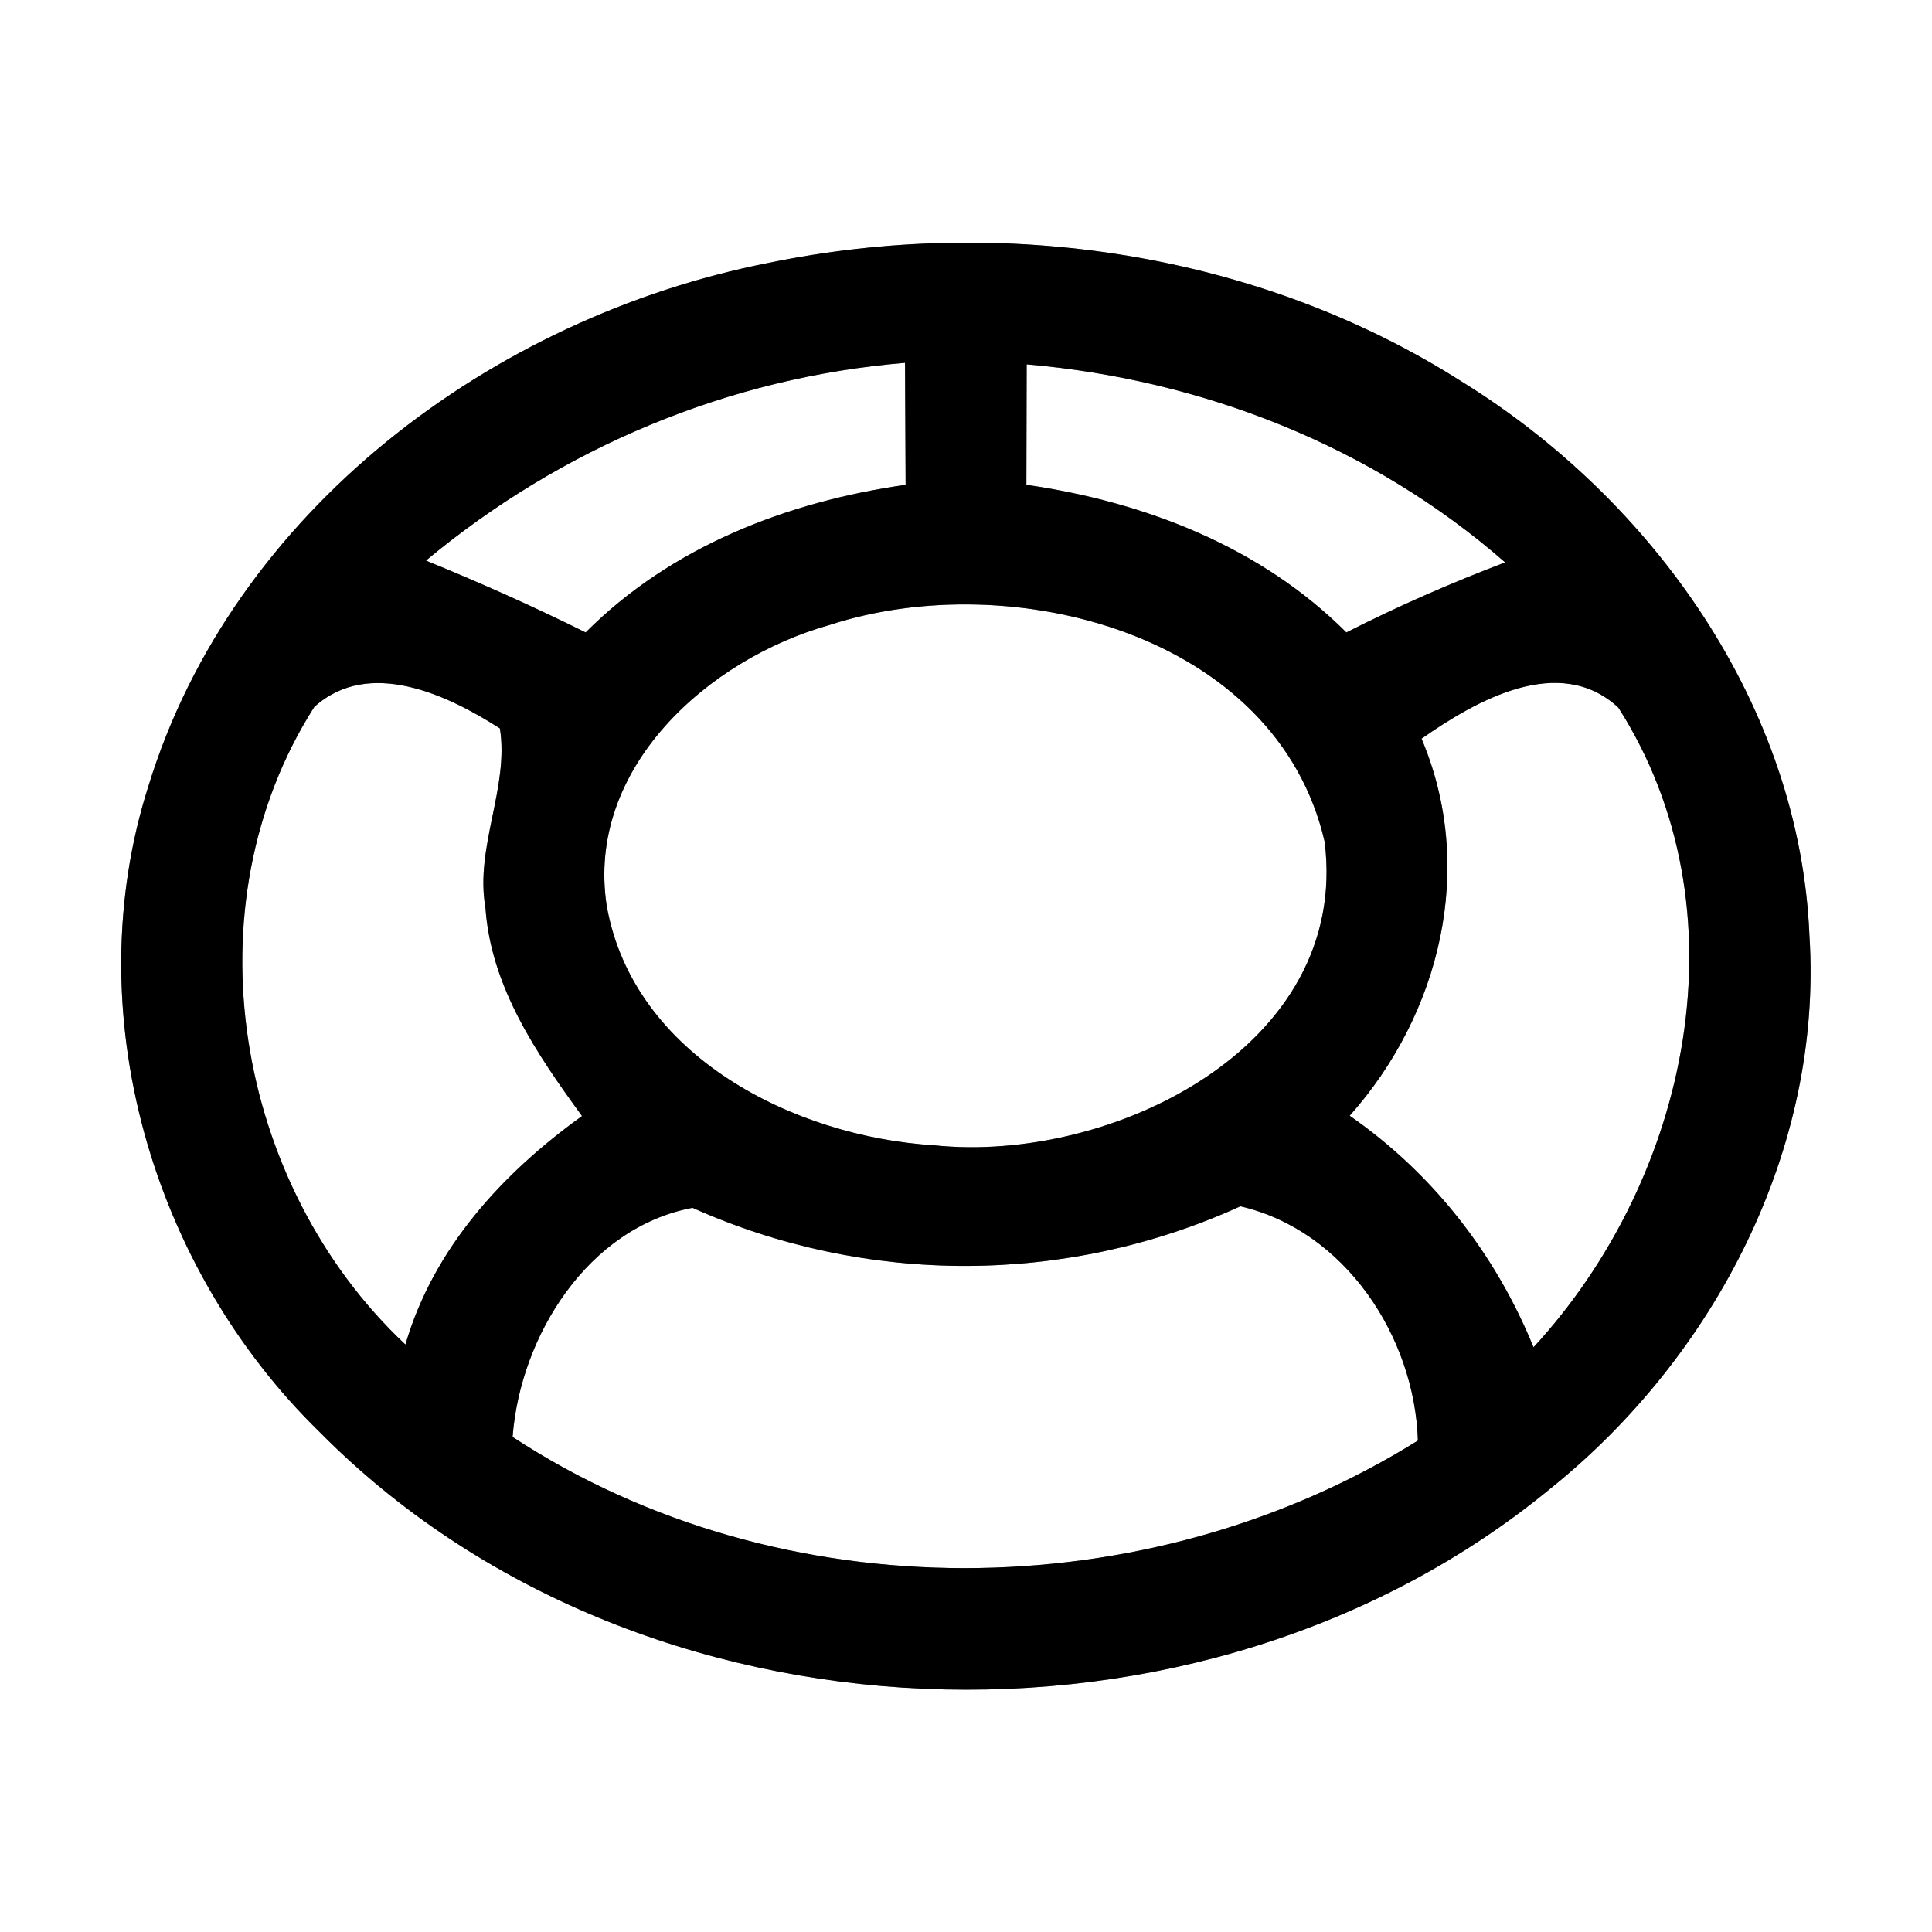 <?xml version="1.0" encoding="UTF-8" ?>
<!DOCTYPE svg PUBLIC "-//W3C//DTD SVG 1.1//EN" "http://www.w3.org/Graphics/SVG/1.1/DTD/svg11.dtd">
<svg width="64pt" height="64pt" viewBox="0 0 64 64" version="1.1" xmlns="http://www.w3.org/2000/svg">
<rect x="0" y="0" width="64" height="64" fill="#808080" stroke="none"/>
<g id="#ffffffff">
<path fill="#ffffff" opacity="1.00" d=" M 0.00 0.00 L 64.00 0.00 L 64.00 64.00 L 0.00 64.00 L 0.00 0.00 M 25.45 8.71 C 16.31 10.51 7.72 16.92 4.92 26.03 C 2.53 33.51 5.03 42.02 10.59 47.44 C 21.15 58.12 39.82 58.81 51.36 49.31 C 56.80 44.94 60.39 38.06 59.94 31.00 C 59.63 23.39 54.76 16.56 48.42 12.64 C 41.68 8.35 33.22 7.11 25.45 8.71 Z" />
<path fill="#ffffff" opacity="1.00" d=" M 14.11 18.57 C 18.60 14.83 24.15 12.50 29.98 12.02 C 29.99 13.37 29.99 14.72 30.00 16.06 C 26.08 16.62 22.24 18.10 19.40 20.95 C 17.67 20.09 15.90 19.30 14.11 18.57 Z" />
<path fill="#ffffff" opacity="1.00" d=" M 34.01 12.07 C 39.82 12.57 45.45 14.77 49.86 18.63 C 48.07 19.31 46.31 20.08 44.60 20.95 C 41.76 18.11 37.93 16.63 34.00 16.06 C 34.00 14.73 34.01 13.40 34.01 12.07 Z" />
<path fill="#ffffff" opacity="1.00" d=" M 27.49 20.70 C 33.52 18.74 42.29 21.00 43.88 27.88 C 44.74 34.70 36.79 38.55 30.95 37.94 C 26.32 37.66 20.99 34.99 20.10 30.02 C 19.39 25.46 23.45 21.83 27.49 20.70 Z" />
<path fill="#ffffff" opacity="1.00" d=" M 10.41 23.42 C 12.22 21.78 14.83 23.02 16.56 24.13 C 16.87 26.09 15.73 28.06 16.08 30.06 C 16.26 32.69 17.78 34.91 19.28 36.97 C 16.64 38.87 14.36 41.35 13.43 44.54 C 7.79 39.25 6.20 30.03 10.41 23.42 Z" />
<path fill="#ffffff" opacity="1.00" d=" M 47.09 24.47 C 48.89 23.21 51.65 21.63 53.61 23.44 C 57.87 30.12 55.98 39.01 50.80 44.63 C 49.54 41.54 47.46 38.87 44.71 36.96 C 47.72 33.58 48.90 28.74 47.09 24.47 Z" />
<path fill="#ffffff" opacity="1.00" d=" M 16.98 47.60 C 17.24 44.23 19.49 40.66 22.94 40.01 C 28.70 42.59 35.34 42.58 41.09 39.96 C 44.55 40.76 46.86 44.27 46.97 47.72 C 38.00 53.32 25.87 53.43 16.98 47.60 Z" />
</g>
<g id="#000000ff">
<path fill="#000000" opacity="1.00" d=" M 25.45 8.71 C 33.22 7.11 41.68 8.35 48.42 12.64 C 54.76 16.56 59.63 23.39 59.94 31.00 C 60.39 38.06 56.80 44.94 51.36 49.31 C 39.82 58.81 21.15 58.12 10.59 47.44 C 5.03 42.02 2.53 33.51 4.92 26.03 C 7.72 16.92 16.31 10.51 25.45 8.71 M 14.11 18.57 C 15.90 19.30 17.67 20.09 19.40 20.95 C 22.24 18.10 26.08 16.62 30.00 16.06 C 29.99 14.72 29.99 13.37 29.98 12.02 C 24.15 12.50 18.60 14.83 14.11 18.57 M 34.01 12.07 C 34.01 13.40 34.00 14.73 34.00 16.06 C 37.93 16.63 41.76 18.11 44.60 20.95 C 46.31 20.08 48.07 19.31 49.86 18.63 C 45.45 14.77 39.82 12.57 34.01 12.07 M 27.49 20.70 C 23.45 21.83 19.39 25.46 20.10 30.02 C 20.99 34.99 26.32 37.66 30.95 37.94 C 36.79 38.55 44.74 34.70 43.88 27.88 C 42.29 21.00 33.52 18.74 27.49 20.70 M 10.41 23.42 C 6.20 30.03 7.79 39.25 13.43 44.54 C 14.36 41.35 16.64 38.87 19.28 36.97 C 17.78 34.91 16.26 32.69 16.08 30.06 C 15.73 28.06 16.87 26.09 16.56 24.13 C 14.83 23.02 12.22 21.78 10.41 23.42 M 47.09 24.47 C 48.90 28.74 47.72 33.58 44.71 36.96 C 47.46 38.87 49.54 41.54 50.80 44.63 C 55.98 39.01 57.87 30.12 53.61 23.44 C 51.65 21.63 48.89 23.21 47.09 24.47 M 16.98 47.60 C 25.87 53.43 38.00 53.32 46.97 47.72 C 46.86 44.27 44.55 40.76 41.09 39.96 C 35.34 42.58 28.70 42.59 22.94 40.01 C 19.49 40.66 17.24 44.23 16.98 47.60 Z" />
</g>
</svg>
